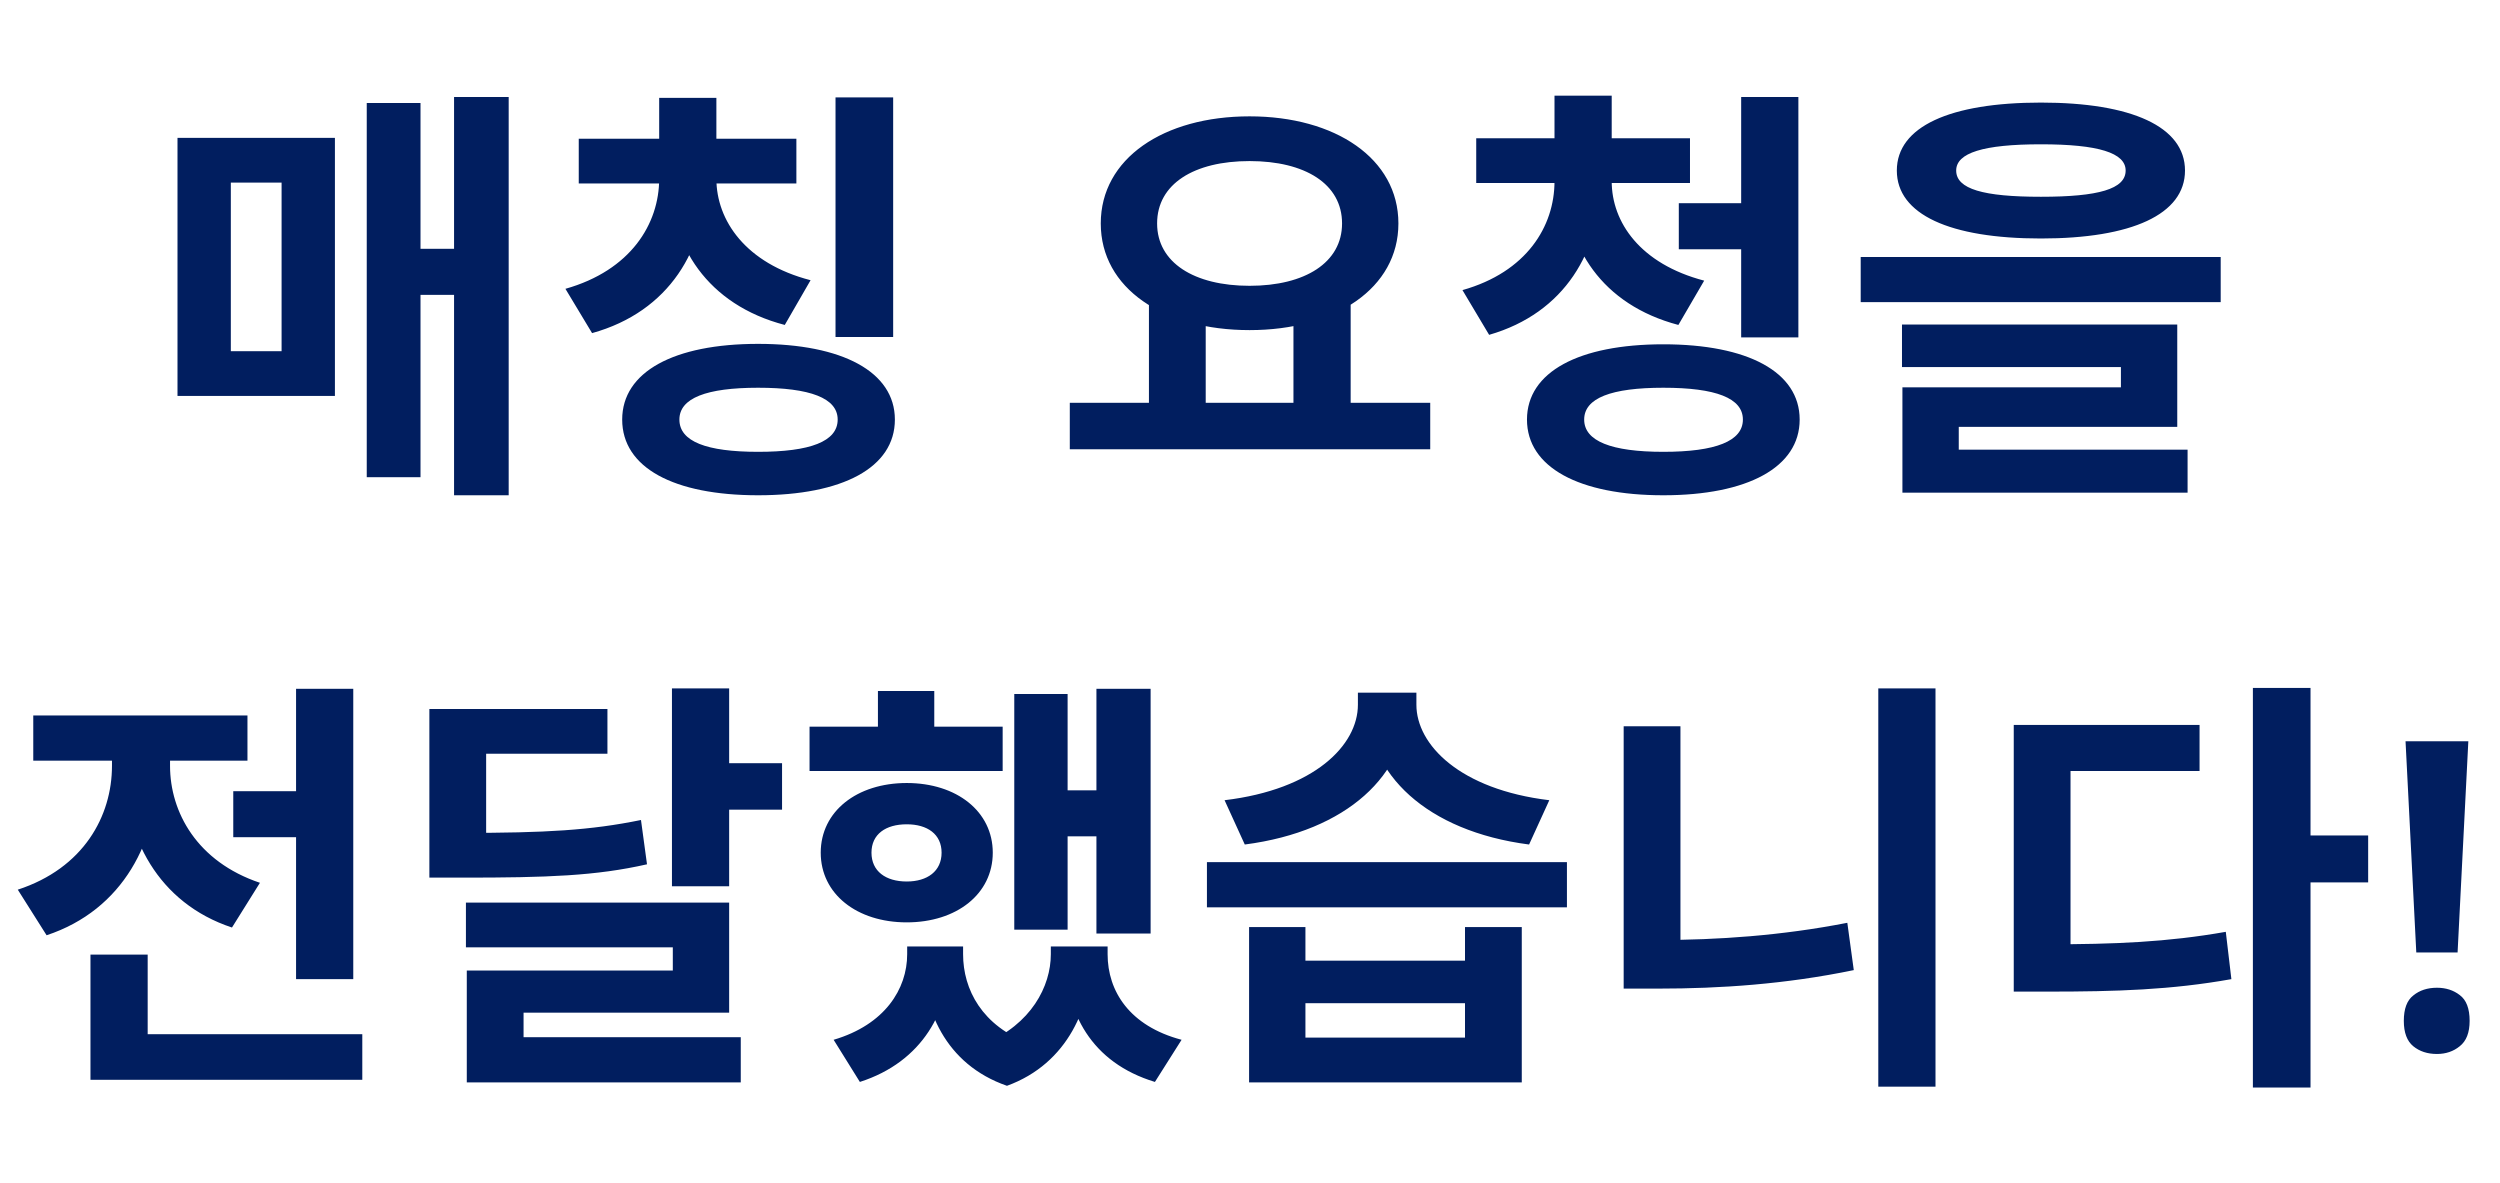 <svg width="186" height="88" viewBox="0 0 186 88" fill="none" xmlns="http://www.w3.org/2000/svg">
<path d="M33.782 7.216V36.848H37.846V7.216H33.782ZM30.23 18.512V21.936H35.126V18.512H30.23ZM27.286 7.664V35.504H31.286V7.664H27.286ZM13.206 10.256V29.456H24.918V10.256H13.206ZM20.95 13.584V26.128H17.174V13.584H20.95ZM49.043 12.208V13.296C49.043 16.656 46.931 20.112 42.067 21.488L44.051 24.784C49.811 23.184 52.531 18.512 52.531 13.296V12.208H49.043ZM49.843 12.208V13.296C49.843 18.256 52.627 22.672 58.387 24.176L60.307 20.848C55.475 19.6 53.299 16.4 53.299 13.296V12.208H49.843ZM43.059 10.32V13.648H59.251V10.32H43.059ZM49.043 7.28V11.792H53.299V7.28H49.043ZM62.163 7.248V25.072H66.451V7.248H62.163ZM56.403 25.584C50.131 25.584 46.291 27.664 46.291 31.216C46.291 34.8 50.131 36.848 56.403 36.848C62.675 36.848 66.579 34.8 66.579 31.216C66.579 27.664 62.675 25.584 56.403 25.584ZM56.403 28.848C60.275 28.848 62.323 29.616 62.323 31.216C62.323 32.848 60.275 33.616 56.403 33.616C52.563 33.616 50.547 32.848 50.547 31.216C50.547 29.616 52.563 28.848 56.403 28.848ZM85.481 22.256V30.576H89.705V22.256H85.481ZM96.233 22.256V30.576H100.489V22.256H96.233ZM79.593 29.968V33.424H106.409V29.968H79.593ZM92.969 8.656C86.569 8.656 81.897 11.792 81.897 16.624C81.897 21.456 86.569 24.56 92.969 24.56C99.337 24.56 104.041 21.456 104.041 16.624C104.041 11.792 99.337 8.656 92.969 8.656ZM92.969 11.984C97.097 11.984 99.849 13.68 99.849 16.624C99.849 19.536 97.097 21.264 92.969 21.264C88.841 21.264 86.089 19.536 86.089 16.624C86.089 13.68 88.841 11.984 92.969 11.984ZM115.655 12.4V13.488C115.655 16.848 113.575 20.24 108.807 21.584L110.791 24.912C116.455 23.28 119.079 18.64 119.079 13.488V12.4H115.655ZM116.455 12.4V13.488C116.455 18.352 119.175 22.672 124.871 24.176L126.791 20.88C122.023 19.632 119.911 16.528 119.911 13.488V12.4H116.455ZM109.831 10.288V13.616H125.735V10.288H109.831ZM115.655 7.12V11.6H119.911V7.12H115.655ZM124.903 15.12V18.544H130.567V15.12H124.903ZM129.543 7.216V25.104H133.799V7.216H129.543ZM123.751 25.616C117.479 25.616 113.607 27.664 113.607 31.216C113.607 34.768 117.479 36.848 123.751 36.848C130.023 36.848 133.895 34.768 133.895 31.216C133.895 27.664 130.023 25.616 123.751 25.616ZM123.751 28.848C127.655 28.848 129.671 29.616 129.671 31.216C129.671 32.816 127.655 33.616 123.751 33.616C119.879 33.616 117.863 32.816 117.863 31.216C117.863 29.616 119.879 28.848 123.751 28.848ZM151.844 7.632C145.06 7.632 141.124 9.424 141.124 12.688C141.124 15.952 145.06 17.744 151.844 17.744C158.596 17.744 162.564 15.952 162.564 12.688C162.564 9.424 158.596 7.632 151.844 7.632ZM151.844 10.736C156.132 10.736 158.148 11.376 158.148 12.688C158.148 14.064 156.132 14.64 151.844 14.64C147.556 14.64 145.54 14.064 145.54 12.688C145.54 11.376 147.556 10.736 151.844 10.736ZM138.436 19.12V22.48H165.22V19.12H138.436ZM141.508 24.144V27.312H157.796V28.816H141.54V34.384H145.732V31.76H161.988V24.144H141.508ZM141.54 33.456V36.656H162.756V33.456H141.54ZM17.355 58.864V62.288H24.267V58.864H17.355ZM22.027 51.248V72.848H26.283V51.248H22.027ZM6.731 76.944V80.336H26.955V76.944H6.731ZM6.731 71.024V78.96H10.987V71.024H6.731ZM8.331 55.12V56.976C8.331 60.72 6.219 64.592 1.323 66.192L3.467 69.584C9.163 67.696 11.787 62.544 11.787 56.976V55.12H8.331ZM9.227 55.12V56.976C9.227 62.256 11.755 67.184 17.259 69.008L19.339 65.68C14.667 64.112 12.651 60.432 12.651 56.976V55.12H9.227ZM2.475 53.232V56.592H18.411V53.232H2.475ZM31.945 61.968V65.296H34.409C40.745 65.296 44.329 65.168 48.137 64.304L47.689 61.008C43.945 61.776 40.585 61.968 34.409 61.968H31.945ZM31.945 52.752V63.824H36.169V56.08H45.193V52.752H31.945ZM49.993 51.216V65.936H54.249V51.216H49.993ZM53.065 56.784V60.24H58.185V56.784H53.065ZM34.665 67.152V70.48H50.057V72.208H34.729V78.896H38.953V75.344H54.249V67.152H34.665ZM34.729 77.168V80.528H55.113V77.168H34.729ZM81.574 51.248V69.456H85.606V51.248H81.574ZM77.958 58.8V62.224H82.694V58.8H77.958ZM75.462 51.632V69.168H79.43V51.632H75.462ZM60.23 54.064V57.36H74.598V54.064H60.23ZM67.462 58.256C63.75 58.256 61.062 60.368 61.062 63.44C61.062 66.512 63.75 68.624 67.462 68.624C71.174 68.624 73.862 66.512 73.862 63.44C73.862 60.368 71.174 58.256 67.462 58.256ZM67.462 61.328C68.998 61.328 70.054 62.064 70.054 63.44C70.054 64.816 68.998 65.584 67.462 65.584C65.894 65.584 64.838 64.816 64.838 63.44C64.838 62.064 65.894 61.328 67.462 61.328ZM65.318 51.408V56.4H69.51V51.408H65.318ZM67.494 70.416V70.992C67.494 73.584 65.83 76.24 62.022 77.36L63.974 80.496C68.646 78.992 70.694 75.184 70.694 70.992V70.416H67.494ZM68.614 70.416V70.992C68.614 75.056 70.31 79.184 74.918 80.784L76.614 77.648C73.062 76.336 71.654 73.616 71.654 70.992V70.416H68.614ZM78.182 70.416V70.992C78.182 73.392 76.71 76.208 73.254 77.648L74.918 80.784C79.494 79.12 81.222 74.8 81.222 70.992V70.416H78.182ZM79.238 70.416V70.992C79.238 75.344 81.19 79.056 85.926 80.496L87.91 77.36C84.038 76.336 82.406 73.744 82.406 70.992V70.416H79.238ZM92.932 68.976V80.528H113.22V68.976H108.996V71.472H97.124V68.976H92.932ZM97.124 74.64H108.996V77.2H97.124V74.64ZM89.796 64.144V67.504H116.58V64.144H89.796ZM101.028 51.536V52.432C101.028 55.44 97.796 58.736 91.108 59.536L92.612 62.832C100.26 61.84 104.676 57.584 104.676 52.432V51.536H101.028ZM101.732 51.536V52.432C101.732 57.552 106.116 61.84 113.764 62.832L115.268 59.536C108.612 58.736 105.38 55.408 105.38 52.432V51.536H101.732ZM139.745 51.216V80.848H144.001V51.216H139.745ZM120.801 54.032V72.432H125.025V54.032H120.801ZM120.801 69.936V73.552H123.425C127.937 73.552 132.833 73.232 137.921 72.176L137.441 68.656C132.545 69.616 127.745 69.936 123.425 69.936H120.801ZM167.615 51.184V80.912H171.903V51.184H167.615ZM170.943 62.16V65.648H176.191V62.16H170.943ZM149.823 70.256V73.776H152.319C157.471 73.776 161.535 73.648 166.015 72.848L165.599 69.328C161.247 70.096 157.311 70.256 152.319 70.256H149.823ZM149.823 53.936V71.952H154.047V57.36H163.647V53.936H149.823ZM182.844 70.864H179.772L178.972 55.152H183.644L182.844 70.864ZM178.844 75.952C178.844 75.056 179.079 74.427 179.548 74.064C180.017 73.68 180.604 73.488 181.308 73.488C181.969 73.488 182.535 73.669 183.004 74.032C183.495 74.395 183.74 75.035 183.74 75.952C183.74 76.827 183.495 77.456 183.004 77.84C182.535 78.224 181.969 78.416 181.308 78.416C180.604 78.416 180.017 78.224 179.548 77.84C179.079 77.456 178.844 76.827 178.844 75.952Z" fill="#011E5F"/>
</svg>
